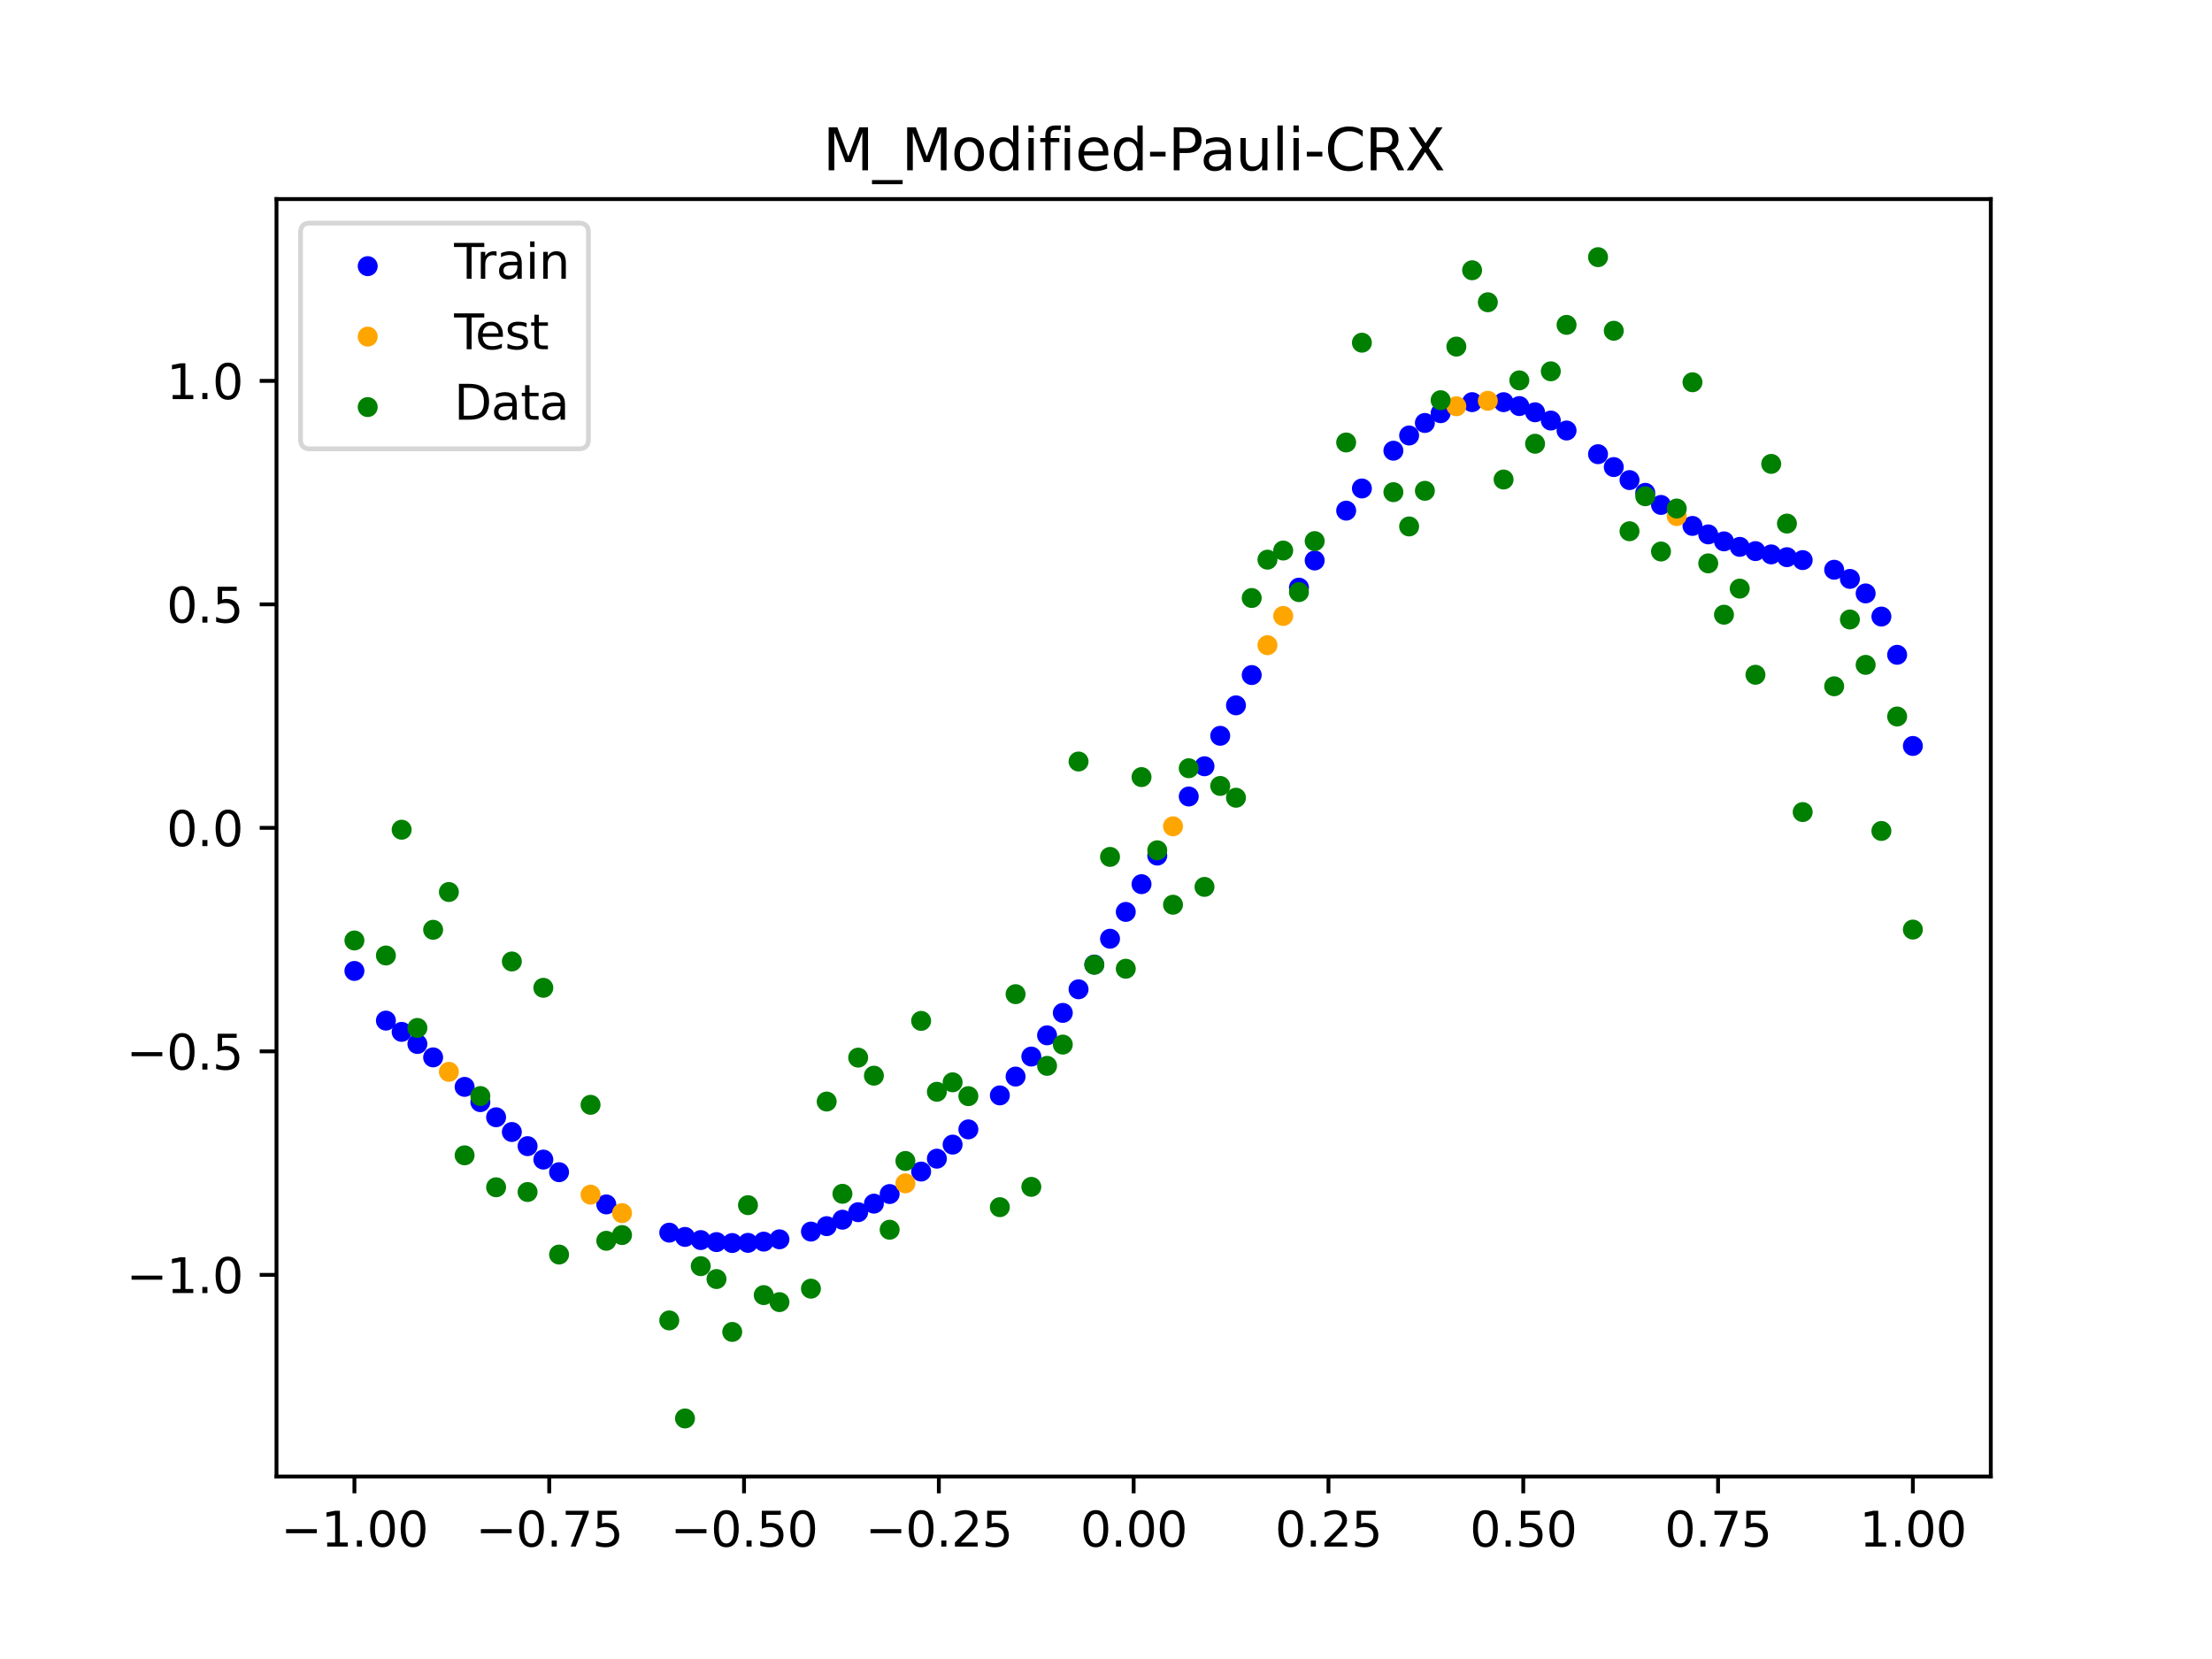<?xml version="1.0" encoding="utf-8" standalone="no"?>
<!DOCTYPE svg PUBLIC "-//W3C//DTD SVG 1.1//EN"
  "http://www.w3.org/Graphics/SVG/1.1/DTD/svg11.dtd">
<svg xmlns:xlink="http://www.w3.org/1999/xlink" width="460.8pt" height="345.6pt" viewBox="0 0 460.8 345.6" xmlns="http://www.w3.org/2000/svg" version="1.1">
 <defs>
  <style type="text/css">*{stroke-linejoin: round; stroke-linecap: butt}</style>
 </defs>
 <g id="figure_1">
  <g id="patch_1">
   <path d="M 0 345.6 
L 460.8 345.6 
L 460.8 0 
L 0 0 
z
" style="fill: #ffffff"/>
  </g>
  <g id="axes_1">
   <g id="patch_2">
    <path d="M 57.6 307.584 
L 414.72 307.584 
L 414.72 41.472 
L 57.6 41.472 
z
" style="fill: #ffffff"/>
   </g>
   <g id="PathCollection_1">
    <defs>
     <path id="ma389151c41" d="M 0 1.581 
C 0.419 1.581 0.822 1.415 1.118 1.118 
C 1.415 0.822 1.581 0.419 1.581 0 
C 1.581 -0.419 1.415 -0.822 1.118 -1.118 
C 0.822 -1.415 0.419 -1.581 0 -1.581 
C -0.419 -1.581 -0.822 -1.415 -1.118 -1.118 
C -1.415 -0.822 -1.581 -0.419 -1.581 0 
C -1.581 0.419 -1.415 0.822 -1.118 1.118 
C -0.822 1.415 -0.419 1.581 0 1.581 
z
" style="stroke: #0000ff"/>
    </defs>
    <g clip-path="url(#p1002677907)">
     <use xlink:href="#ma389151c41" x="178.772" y="252.523" style="fill: #0000ff; stroke: #0000ff"/>
     <use xlink:href="#ma389151c41" x="234.52" y="189.968" style="fill: #0000ff; stroke: #0000ff"/>
     <use xlink:href="#ma389151c41" x="142.699" y="257.673" style="fill: #0000ff; stroke: #0000ff"/>
     <use xlink:href="#ma389151c41" x="336.18" y="97.298" style="fill: #0000ff; stroke: #0000ff"/>
     <use xlink:href="#ma389151c41" x="198.448" y="238.443" style="fill: #0000ff; stroke: #0000ff"/>
     <use xlink:href="#ma389151c41" x="80.391" y="212.613" style="fill: #0000ff; stroke: #0000ff"/>
     <use xlink:href="#ma389151c41" x="382.091" y="118.691" style="fill: #0000ff; stroke: #0000ff"/>
     <use xlink:href="#ma389151c41" x="391.929" y="128.439" style="fill: #0000ff; stroke: #0000ff"/>
     <use xlink:href="#ma389151c41" x="106.626" y="235.816" style="fill: #0000ff; stroke: #0000ff"/>
     <use xlink:href="#ma389151c41" x="300.107" y="86.076" style="fill: #0000ff; stroke: #0000ff"/>
     <use xlink:href="#ma389151c41" x="159.096" y="258.653" style="fill: #0000ff; stroke: #0000ff"/>
     <use xlink:href="#ma389151c41" x="368.973" y="115.49" style="fill: #0000ff; stroke: #0000ff"/>
     <use xlink:href="#ma389151c41" x="319.783" y="85.886" style="fill: #0000ff; stroke: #0000ff"/>
     <use xlink:href="#ma389151c41" x="113.185" y="241.562" style="fill: #0000ff; stroke: #0000ff"/>
     <use xlink:href="#ma389151c41" x="398.487" y="155.398" style="fill: #0000ff; stroke: #0000ff"/>
     <use xlink:href="#ma389151c41" x="155.816" y="258.911" style="fill: #0000ff; stroke: #0000ff"/>
     <use xlink:href="#ma389151c41" x="355.856" y="111.323" style="fill: #0000ff; stroke: #0000ff"/>
     <use xlink:href="#ma389151c41" x="211.565" y="224.272" style="fill: #0000ff; stroke: #0000ff"/>
     <use xlink:href="#ma389151c41" x="126.302" y="250.902" style="fill: #0000ff; stroke: #0000ff"/>
     <use xlink:href="#ma389151c41" x="254.196" y="153.282" style="fill: #0000ff; stroke: #0000ff"/>
     <use xlink:href="#ma389151c41" x="270.593" y="122.416" style="fill: #0000ff; stroke: #0000ff"/>
     <use xlink:href="#ma389151c41" x="346.018" y="105.186" style="fill: #0000ff; stroke: #0000ff"/>
     <use xlink:href="#ma389151c41" x="290.269" y="93.89" style="fill: #0000ff; stroke: #0000ff"/>
     <use xlink:href="#ma389151c41" x="339.459" y="100.009" style="fill: #0000ff; stroke: #0000ff"/>
     <use xlink:href="#ma389151c41" x="241.079" y="178.235" style="fill: #0000ff; stroke: #0000ff"/>
     <use xlink:href="#ma389151c41" x="208.286" y="228.191" style="fill: #0000ff; stroke: #0000ff"/>
     <use xlink:href="#ma389151c41" x="195.168" y="241.37" style="fill: #0000ff; stroke: #0000ff"/>
     <use xlink:href="#ma389151c41" x="273.872" y="116.759" style="fill: #0000ff; stroke: #0000ff"/>
     <use xlink:href="#ma389151c41" x="306.666" y="83.772" style="fill: #0000ff; stroke: #0000ff"/>
     <use xlink:href="#ma389151c41" x="362.415" y="113.923" style="fill: #0000ff; stroke: #0000ff"/>
     <use xlink:href="#ma389151c41" x="172.213" y="255.431" style="fill: #0000ff; stroke: #0000ff"/>
     <use xlink:href="#ma389151c41" x="109.905" y="238.764" style="fill: #0000ff; stroke: #0000ff"/>
     <use xlink:href="#ma389151c41" x="326.342" y="89.685" style="fill: #0000ff; stroke: #0000ff"/>
     <use xlink:href="#ma389151c41" x="185.33" y="248.74" style="fill: #0000ff; stroke: #0000ff"/>
     <use xlink:href="#ma389151c41" x="86.95" y="217.48" style="fill: #0000ff; stroke: #0000ff"/>
     <use xlink:href="#ma389151c41" x="182.051" y="250.742" style="fill: #0000ff; stroke: #0000ff"/>
     <use xlink:href="#ma389151c41" x="214.844" y="220.101" style="fill: #0000ff; stroke: #0000ff"/>
     <use xlink:href="#ma389151c41" x="385.37" y="120.598" style="fill: #0000ff; stroke: #0000ff"/>
     <use xlink:href="#ma389151c41" x="280.431" y="106.378" style="fill: #0000ff; stroke: #0000ff"/>
     <use xlink:href="#ma389151c41" x="73.833" y="202.265" style="fill: #0000ff; stroke: #0000ff"/>
     <use xlink:href="#ma389151c41" x="90.229" y="220.271" style="fill: #0000ff; stroke: #0000ff"/>
     <use xlink:href="#ma389151c41" x="316.504" y="84.592" style="fill: #0000ff; stroke: #0000ff"/>
     <use xlink:href="#ma389151c41" x="83.671" y="214.957" style="fill: #0000ff; stroke: #0000ff"/>
     <use xlink:href="#ma389151c41" x="227.962" y="200.934" style="fill: #0000ff; stroke: #0000ff"/>
     <use xlink:href="#ma389151c41" x="342.739" y="102.665" style="fill: #0000ff; stroke: #0000ff"/>
     <use xlink:href="#ma389151c41" x="313.224" y="83.78" style="fill: #0000ff; stroke: #0000ff"/>
     <use xlink:href="#ma389151c41" x="221.403" y="211.004" style="fill: #0000ff; stroke: #0000ff"/>
     <use xlink:href="#ma389151c41" x="293.548" y="90.724" style="fill: #0000ff; stroke: #0000ff"/>
     <use xlink:href="#ma389151c41" x="247.638" y="165.923" style="fill: #0000ff; stroke: #0000ff"/>
     <use xlink:href="#ma389151c41" x="139.42" y="256.783" style="fill: #0000ff; stroke: #0000ff"/>
     <use xlink:href="#ma389151c41" x="96.788" y="226.416" style="fill: #0000ff; stroke: #0000ff"/>
     <use xlink:href="#ma389151c41" x="201.727" y="235.273" style="fill: #0000ff; stroke: #0000ff"/>
     <use xlink:href="#ma389151c41" x="152.537" y="258.945" style="fill: #0000ff; stroke: #0000ff"/>
     <use xlink:href="#ma389151c41" x="323.062" y="87.605" style="fill: #0000ff; stroke: #0000ff"/>
     <use xlink:href="#ma389151c41" x="168.934" y="256.561" style="fill: #0000ff; stroke: #0000ff"/>
     <use xlink:href="#ma389151c41" x="231.241" y="195.557" style="fill: #0000ff; stroke: #0000ff"/>
     <use xlink:href="#ma389151c41" x="257.476" y="146.934" style="fill: #0000ff; stroke: #0000ff"/>
     <use xlink:href="#ma389151c41" x="296.828" y="88.112" style="fill: #0000ff; stroke: #0000ff"/>
     <use xlink:href="#ma389151c41" x="250.917" y="159.626" style="fill: #0000ff; stroke: #0000ff"/>
     <use xlink:href="#ma389151c41" x="100.067" y="229.596" style="fill: #0000ff; stroke: #0000ff"/>
     <use xlink:href="#ma389151c41" x="283.71" y="101.757" style="fill: #0000ff; stroke: #0000ff"/>
     <use xlink:href="#ma389151c41" x="103.347" y="232.747" style="fill: #0000ff; stroke: #0000ff"/>
     <use xlink:href="#ma389151c41" x="224.682" y="206.087" style="fill: #0000ff; stroke: #0000ff"/>
     <use xlink:href="#ma389151c41" x="116.464" y="244.19" style="fill: #0000ff; stroke: #0000ff"/>
     <use xlink:href="#ma389151c41" x="365.694" y="114.806" style="fill: #0000ff; stroke: #0000ff"/>
     <use xlink:href="#ma389151c41" x="191.889" y="244.058" style="fill: #0000ff; stroke: #0000ff"/>
     <use xlink:href="#ma389151c41" x="332.9" y="94.615" style="fill: #0000ff; stroke: #0000ff"/>
     <use xlink:href="#ma389151c41" x="352.577" y="109.561" style="fill: #0000ff; stroke: #0000ff"/>
     <use xlink:href="#ma389151c41" x="237.8" y="184.187" style="fill: #0000ff; stroke: #0000ff"/>
     <use xlink:href="#ma389151c41" x="218.124" y="215.677" style="fill: #0000ff; stroke: #0000ff"/>
     <use xlink:href="#ma389151c41" x="175.492" y="254.085" style="fill: #0000ff; stroke: #0000ff"/>
     <use xlink:href="#ma389151c41" x="375.532" y="116.679" style="fill: #0000ff; stroke: #0000ff"/>
     <use xlink:href="#ma389151c41" x="388.649" y="123.621" style="fill: #0000ff; stroke: #0000ff"/>
     <use xlink:href="#ma389151c41" x="372.253" y="116.071" style="fill: #0000ff; stroke: #0000ff"/>
     <use xlink:href="#ma389151c41" x="395.208" y="136.407" style="fill: #0000ff; stroke: #0000ff"/>
     <use xlink:href="#ma389151c41" x="359.135" y="112.774" style="fill: #0000ff; stroke: #0000ff"/>
     <use xlink:href="#ma389151c41" x="149.258" y="258.752" style="fill: #0000ff; stroke: #0000ff"/>
     <use xlink:href="#ma389151c41" x="162.375" y="258.173" style="fill: #0000ff; stroke: #0000ff"/>
     <use xlink:href="#ma389151c41" x="145.978" y="258.329" style="fill: #0000ff; stroke: #0000ff"/>
     <use xlink:href="#ma389151c41" x="260.755" y="140.624" style="fill: #0000ff; stroke: #0000ff"/>
    </g>
   </g>
   <g id="PathCollection_2">
    <defs>
     <path id="m6e86099ad2" d="M 0 1.581 
C 0.419 1.581 0.822 1.415 1.118 1.118 
C 1.415 0.822 1.581 0.419 1.581 0 
C 1.581 -0.419 1.415 -0.822 1.118 -1.118 
C 0.822 -1.415 0.419 -1.581 0 -1.581 
C -0.419 -1.581 -0.822 -1.415 -1.118 -1.118 
C -1.415 -0.822 -1.581 -0.419 -1.581 0 
C -1.581 0.419 -1.415 0.822 -1.118 1.118 
C -0.822 1.415 -0.419 1.581 0 1.581 
z
" style="stroke: #ffa500"/>
    </defs>
    <g clip-path="url(#p1002677907)">
     <use xlink:href="#m6e86099ad2" x="303.386" y="84.629" style="fill: #ffa500; stroke: #ffa500"/>
     <use xlink:href="#m6e86099ad2" x="309.945" y="83.496" style="fill: #ffa500; stroke: #ffa500"/>
     <use xlink:href="#m6e86099ad2" x="349.297" y="107.503" style="fill: #ffa500; stroke: #ffa500"/>
     <use xlink:href="#m6e86099ad2" x="129.581" y="252.715" style="fill: #ffa500; stroke: #ffa500"/>
     <use xlink:href="#m6e86099ad2" x="264.034" y="134.401" style="fill: #ffa500; stroke: #ffa500"/>
     <use xlink:href="#m6e86099ad2" x="267.314" y="128.315" style="fill: #ffa500; stroke: #ffa500"/>
     <use xlink:href="#m6e86099ad2" x="123.023" y="248.871" style="fill: #ffa500; stroke: #ffa500"/>
     <use xlink:href="#m6e86099ad2" x="244.358" y="172.137" style="fill: #ffa500; stroke: #ffa500"/>
     <use xlink:href="#m6e86099ad2" x="188.61" y="246.514" style="fill: #ffa500; stroke: #ffa500"/>
     <use xlink:href="#m6e86099ad2" x="93.509" y="223.28" style="fill: #ffa500; stroke: #ffa500"/>
    </g>
   </g>
   <g id="PathCollection_3">
    <defs>
     <path id="m58440d626e" d="M 0 1.581 
C 0.419 1.581 0.822 1.415 1.118 1.118 
C 1.415 0.822 1.581 0.419 1.581 0 
C 1.581 -0.419 1.415 -0.822 1.118 -1.118 
C 0.822 -1.415 0.419 -1.581 0 -1.581 
C -0.419 -1.581 -0.822 -1.415 -1.118 -1.118 
C -1.415 -0.822 -1.581 -0.419 -1.581 0 
C -1.581 0.419 -1.415 0.822 -1.118 1.118 
C -0.822 1.415 -0.419 1.581 0 1.581 
z
" style="stroke: #008000"/>
    </defs>
    <g clip-path="url(#p1002677907)">
     <use xlink:href="#m58440d626e" x="178.772" y="220.323" style="fill: #008000; stroke: #008000"/>
     <use xlink:href="#m58440d626e" x="234.52" y="201.804" style="fill: #008000; stroke: #008000"/>
     <use xlink:href="#m58440d626e" x="142.699" y="295.488" style="fill: #008000; stroke: #008000"/>
     <use xlink:href="#m58440d626e" x="336.18" y="68.903" style="fill: #008000; stroke: #008000"/>
     <use xlink:href="#m58440d626e" x="198.448" y="225.464" style="fill: #008000; stroke: #008000"/>
     <use xlink:href="#m58440d626e" x="80.391" y="199.045" style="fill: #008000; stroke: #008000"/>
     <use xlink:href="#m58440d626e" x="382.091" y="142.966" style="fill: #008000; stroke: #008000"/>
     <use xlink:href="#m58440d626e" x="391.929" y="173.105" style="fill: #008000; stroke: #008000"/>
     <use xlink:href="#m58440d626e" x="106.626" y="200.292" style="fill: #008000; stroke: #008000"/>
     <use xlink:href="#m58440d626e" x="300.107" y="83.37" style="fill: #008000; stroke: #008000"/>
     <use xlink:href="#m58440d626e" x="159.096" y="269.794" style="fill: #008000; stroke: #008000"/>
     <use xlink:href="#m58440d626e" x="368.973" y="96.637" style="fill: #008000; stroke: #008000"/>
     <use xlink:href="#m58440d626e" x="319.783" y="92.44" style="fill: #008000; stroke: #008000"/>
     <use xlink:href="#m58440d626e" x="113.185" y="205.778" style="fill: #008000; stroke: #008000"/>
     <use xlink:href="#m58440d626e" x="398.487" y="193.648" style="fill: #008000; stroke: #008000"/>
     <use xlink:href="#m58440d626e" x="155.816" y="251.055" style="fill: #008000; stroke: #008000"/>
     <use xlink:href="#m58440d626e" x="355.856" y="117.359" style="fill: #008000; stroke: #008000"/>
     <use xlink:href="#m58440d626e" x="211.565" y="207.101" style="fill: #008000; stroke: #008000"/>
     <use xlink:href="#m58440d626e" x="126.302" y="258.48" style="fill: #008000; stroke: #008000"/>
     <use xlink:href="#m58440d626e" x="254.196" y="163.728" style="fill: #008000; stroke: #008000"/>
     <use xlink:href="#m58440d626e" x="270.593" y="123.348" style="fill: #008000; stroke: #008000"/>
     <use xlink:href="#m58440d626e" x="346.018" y="114.889" style="fill: #008000; stroke: #008000"/>
     <use xlink:href="#m58440d626e" x="290.269" y="102.528" style="fill: #008000; stroke: #008000"/>
     <use xlink:href="#m58440d626e" x="339.459" y="110.666" style="fill: #008000; stroke: #008000"/>
     <use xlink:href="#m58440d626e" x="241.079" y="177.133" style="fill: #008000; stroke: #008000"/>
     <use xlink:href="#m58440d626e" x="208.286" y="251.477" style="fill: #008000; stroke: #008000"/>
     <use xlink:href="#m58440d626e" x="195.168" y="227.437" style="fill: #008000; stroke: #008000"/>
     <use xlink:href="#m58440d626e" x="273.872" y="112.721" style="fill: #008000; stroke: #008000"/>
     <use xlink:href="#m58440d626e" x="306.666" y="56.303" style="fill: #008000; stroke: #008000"/>
     <use xlink:href="#m58440d626e" x="362.415" y="122.619" style="fill: #008000; stroke: #008000"/>
     <use xlink:href="#m58440d626e" x="172.213" y="229.472" style="fill: #008000; stroke: #008000"/>
     <use xlink:href="#m58440d626e" x="109.905" y="248.318" style="fill: #008000; stroke: #008000"/>
     <use xlink:href="#m58440d626e" x="326.342" y="67.676" style="fill: #008000; stroke: #008000"/>
     <use xlink:href="#m58440d626e" x="185.33" y="256.174" style="fill: #008000; stroke: #008000"/>
     <use xlink:href="#m58440d626e" x="86.95" y="214.136" style="fill: #008000; stroke: #008000"/>
     <use xlink:href="#m58440d626e" x="182.051" y="224.084" style="fill: #008000; stroke: #008000"/>
     <use xlink:href="#m58440d626e" x="214.844" y="247.244" style="fill: #008000; stroke: #008000"/>
     <use xlink:href="#m58440d626e" x="385.37" y="129.05" style="fill: #008000; stroke: #008000"/>
     <use xlink:href="#m58440d626e" x="280.431" y="92.177" style="fill: #008000; stroke: #008000"/>
     <use xlink:href="#m58440d626e" x="73.833" y="195.919" style="fill: #008000; stroke: #008000"/>
     <use xlink:href="#m58440d626e" x="90.229" y="193.694" style="fill: #008000; stroke: #008000"/>
     <use xlink:href="#m58440d626e" x="316.504" y="79.238" style="fill: #008000; stroke: #008000"/>
     <use xlink:href="#m58440d626e" x="83.671" y="172.844" style="fill: #008000; stroke: #008000"/>
     <use xlink:href="#m58440d626e" x="227.962" y="200.985" style="fill: #008000; stroke: #008000"/>
     <use xlink:href="#m58440d626e" x="342.739" y="103.379" style="fill: #008000; stroke: #008000"/>
     <use xlink:href="#m58440d626e" x="313.224" y="99.894" style="fill: #008000; stroke: #008000"/>
     <use xlink:href="#m58440d626e" x="221.403" y="217.604" style="fill: #008000; stroke: #008000"/>
     <use xlink:href="#m58440d626e" x="293.548" y="109.667" style="fill: #008000; stroke: #008000"/>
     <use xlink:href="#m58440d626e" x="247.638" y="160.036" style="fill: #008000; stroke: #008000"/>
     <use xlink:href="#m58440d626e" x="139.42" y="275.069" style="fill: #008000; stroke: #008000"/>
     <use xlink:href="#m58440d626e" x="96.788" y="240.675" style="fill: #008000; stroke: #008000"/>
     <use xlink:href="#m58440d626e" x="201.727" y="228.344" style="fill: #008000; stroke: #008000"/>
     <use xlink:href="#m58440d626e" x="152.537" y="277.466" style="fill: #008000; stroke: #008000"/>
     <use xlink:href="#m58440d626e" x="323.062" y="77.352" style="fill: #008000; stroke: #008000"/>
     <use xlink:href="#m58440d626e" x="168.934" y="268.453" style="fill: #008000; stroke: #008000"/>
     <use xlink:href="#m58440d626e" x="231.241" y="178.506" style="fill: #008000; stroke: #008000"/>
     <use xlink:href="#m58440d626e" x="257.476" y="166.181" style="fill: #008000; stroke: #008000"/>
     <use xlink:href="#m58440d626e" x="296.828" y="102.245" style="fill: #008000; stroke: #008000"/>
     <use xlink:href="#m58440d626e" x="250.917" y="184.756" style="fill: #008000; stroke: #008000"/>
     <use xlink:href="#m58440d626e" x="100.067" y="228.327" style="fill: #008000; stroke: #008000"/>
     <use xlink:href="#m58440d626e" x="283.71" y="71.389" style="fill: #008000; stroke: #008000"/>
     <use xlink:href="#m58440d626e" x="103.347" y="247.332" style="fill: #008000; stroke: #008000"/>
     <use xlink:href="#m58440d626e" x="224.682" y="158.638" style="fill: #008000; stroke: #008000"/>
     <use xlink:href="#m58440d626e" x="116.464" y="261.345" style="fill: #008000; stroke: #008000"/>
     <use xlink:href="#m58440d626e" x="365.694" y="140.566" style="fill: #008000; stroke: #008000"/>
     <use xlink:href="#m58440d626e" x="191.889" y="212.67" style="fill: #008000; stroke: #008000"/>
     <use xlink:href="#m58440d626e" x="332.9" y="53.568" style="fill: #008000; stroke: #008000"/>
     <use xlink:href="#m58440d626e" x="352.577" y="79.631" style="fill: #008000; stroke: #008000"/>
     <use xlink:href="#m58440d626e" x="237.8" y="161.882" style="fill: #008000; stroke: #008000"/>
     <use xlink:href="#m58440d626e" x="218.124" y="222.035" style="fill: #008000; stroke: #008000"/>
     <use xlink:href="#m58440d626e" x="175.492" y="248.692" style="fill: #008000; stroke: #008000"/>
     <use xlink:href="#m58440d626e" x="375.532" y="169.168" style="fill: #008000; stroke: #008000"/>
     <use xlink:href="#m58440d626e" x="388.649" y="138.503" style="fill: #008000; stroke: #008000"/>
     <use xlink:href="#m58440d626e" x="372.253" y="109.071" style="fill: #008000; stroke: #008000"/>
     <use xlink:href="#m58440d626e" x="395.208" y="149.26" style="fill: #008000; stroke: #008000"/>
     <use xlink:href="#m58440d626e" x="359.135" y="128.053" style="fill: #008000; stroke: #008000"/>
     <use xlink:href="#m58440d626e" x="149.258" y="266.448" style="fill: #008000; stroke: #008000"/>
     <use xlink:href="#m58440d626e" x="162.375" y="271.254" style="fill: #008000; stroke: #008000"/>
     <use xlink:href="#m58440d626e" x="145.978" y="263.762" style="fill: #008000; stroke: #008000"/>
     <use xlink:href="#m58440d626e" x="260.755" y="124.573" style="fill: #008000; stroke: #008000"/>
    </g>
   </g>
   <g id="PathCollection_4">
    <g clip-path="url(#p1002677907)">
     <use xlink:href="#m58440d626e" x="303.386" y="72.202" style="fill: #008000; stroke: #008000"/>
     <use xlink:href="#m58440d626e" x="309.945" y="62.968" style="fill: #008000; stroke: #008000"/>
     <use xlink:href="#m58440d626e" x="349.297" y="105.934" style="fill: #008000; stroke: #008000"/>
     <use xlink:href="#m58440d626e" x="129.581" y="257.284" style="fill: #008000; stroke: #008000"/>
     <use xlink:href="#m58440d626e" x="264.034" y="116.589" style="fill: #008000; stroke: #008000"/>
     <use xlink:href="#m58440d626e" x="267.314" y="114.688" style="fill: #008000; stroke: #008000"/>
     <use xlink:href="#m58440d626e" x="123.023" y="230.152" style="fill: #008000; stroke: #008000"/>
     <use xlink:href="#m58440d626e" x="244.358" y="188.47" style="fill: #008000; stroke: #008000"/>
     <use xlink:href="#m58440d626e" x="188.61" y="241.853" style="fill: #008000; stroke: #008000"/>
     <use xlink:href="#m58440d626e" x="93.509" y="185.824" style="fill: #008000; stroke: #008000"/>
    </g>
   </g>
   <g id="matplotlib.axis_1">
    <g id="xtick_1">
     <g id="line2d_1">
      <defs>
       <path id="m61186030f6" d="M 0 0 
L 0 3.5 
" style="stroke: #000000; stroke-width: 0.8"/>
      </defs>
      <g>
       <use xlink:href="#m61186030f6" x="73.833" y="307.584" style="stroke: #000000; stroke-width: 0.8"/>
      </g>
     </g>
     <g id="text_1">
      <!-- −1.00 -->
      <g transform="translate(58.51 322.182) scale(0.1 -0.1)">
       <defs>
        <path id="DejaVuSans-2212" d="M 678 2272 
L 4684 2272 
L 4684 1741 
L 678 1741 
L 678 2272 
z
" transform="scale(0.016)"/>
        <path id="DejaVuSans-31" d="M 794 531 
L 1825 531 
L 1825 4091 
L 703 3866 
L 703 4441 
L 1819 4666 
L 2450 4666 
L 2450 531 
L 3481 531 
L 3481 0 
L 794 0 
L 794 531 
z
" transform="scale(0.016)"/>
        <path id="DejaVuSans-2e" d="M 684 794 
L 1344 794 
L 1344 0 
L 684 0 
L 684 794 
z
" transform="scale(0.016)"/>
        <path id="DejaVuSans-30" d="M 2034 4250 
Q 1547 4250 1301 3770 
Q 1056 3291 1056 2328 
Q 1056 1369 1301 889 
Q 1547 409 2034 409 
Q 2525 409 2770 889 
Q 3016 1369 3016 2328 
Q 3016 3291 2770 3770 
Q 2525 4250 2034 4250 
z
M 2034 4750 
Q 2819 4750 3233 4129 
Q 3647 3509 3647 2328 
Q 3647 1150 3233 529 
Q 2819 -91 2034 -91 
Q 1250 -91 836 529 
Q 422 1150 422 2328 
Q 422 3509 836 4129 
Q 1250 4750 2034 4750 
z
" transform="scale(0.016)"/>
       </defs>
       <use xlink:href="#DejaVuSans-2212"/>
       <use xlink:href="#DejaVuSans-31" x="83.789"/>
       <use xlink:href="#DejaVuSans-2e" x="147.412"/>
       <use xlink:href="#DejaVuSans-30" x="179.199"/>
       <use xlink:href="#DejaVuSans-30" x="242.822"/>
      </g>
     </g>
    </g>
    <g id="xtick_2">
     <g id="line2d_2">
      <g>
       <use xlink:href="#m61186030f6" x="114.415" y="307.584" style="stroke: #000000; stroke-width: 0.8"/>
      </g>
     </g>
     <g id="text_2">
      <!-- −0.75 -->
      <g transform="translate(99.092 322.182) scale(0.1 -0.1)">
       <defs>
        <path id="DejaVuSans-37" d="M 525 4666 
L 3525 4666 
L 3525 4397 
L 1831 0 
L 1172 0 
L 2766 4134 
L 525 4134 
L 525 4666 
z
" transform="scale(0.016)"/>
        <path id="DejaVuSans-35" d="M 691 4666 
L 3169 4666 
L 3169 4134 
L 1269 4134 
L 1269 2991 
Q 1406 3038 1543 3061 
Q 1681 3084 1819 3084 
Q 2600 3084 3056 2656 
Q 3513 2228 3513 1497 
Q 3513 744 3044 326 
Q 2575 -91 1722 -91 
Q 1428 -91 1123 -41 
Q 819 9 494 109 
L 494 744 
Q 775 591 1075 516 
Q 1375 441 1709 441 
Q 2250 441 2565 725 
Q 2881 1009 2881 1497 
Q 2881 1984 2565 2268 
Q 2250 2553 1709 2553 
Q 1456 2553 1204 2497 
Q 953 2441 691 2322 
L 691 4666 
z
" transform="scale(0.016)"/>
       </defs>
       <use xlink:href="#DejaVuSans-2212"/>
       <use xlink:href="#DejaVuSans-30" x="83.789"/>
       <use xlink:href="#DejaVuSans-2e" x="147.412"/>
       <use xlink:href="#DejaVuSans-37" x="179.199"/>
       <use xlink:href="#DejaVuSans-35" x="242.822"/>
      </g>
     </g>
    </g>
    <g id="xtick_3">
     <g id="line2d_3">
      <g>
       <use xlink:href="#m61186030f6" x="154.996" y="307.584" style="stroke: #000000; stroke-width: 0.8"/>
      </g>
     </g>
     <g id="text_3">
      <!-- −0.50 -->
      <g transform="translate(139.674 322.182) scale(0.1 -0.1)">
       <use xlink:href="#DejaVuSans-2212"/>
       <use xlink:href="#DejaVuSans-30" x="83.789"/>
       <use xlink:href="#DejaVuSans-2e" x="147.412"/>
       <use xlink:href="#DejaVuSans-35" x="179.199"/>
       <use xlink:href="#DejaVuSans-30" x="242.822"/>
      </g>
     </g>
    </g>
    <g id="xtick_4">
     <g id="line2d_4">
      <g>
       <use xlink:href="#m61186030f6" x="195.578" y="307.584" style="stroke: #000000; stroke-width: 0.8"/>
      </g>
     </g>
     <g id="text_4">
      <!-- −0.25 -->
      <g transform="translate(180.256 322.182) scale(0.1 -0.1)">
       <defs>
        <path id="DejaVuSans-32" d="M 1228 531 
L 3431 531 
L 3431 0 
L 469 0 
L 469 531 
Q 828 903 1448 1529 
Q 2069 2156 2228 2338 
Q 2531 2678 2651 2914 
Q 2772 3150 2772 3378 
Q 2772 3750 2511 3984 
Q 2250 4219 1831 4219 
Q 1534 4219 1204 4116 
Q 875 4013 500 3803 
L 500 4441 
Q 881 4594 1212 4672 
Q 1544 4750 1819 4750 
Q 2544 4750 2975 4387 
Q 3406 4025 3406 3419 
Q 3406 3131 3298 2873 
Q 3191 2616 2906 2266 
Q 2828 2175 2409 1742 
Q 1991 1309 1228 531 
z
" transform="scale(0.016)"/>
       </defs>
       <use xlink:href="#DejaVuSans-2212"/>
       <use xlink:href="#DejaVuSans-30" x="83.789"/>
       <use xlink:href="#DejaVuSans-2e" x="147.412"/>
       <use xlink:href="#DejaVuSans-32" x="179.199"/>
       <use xlink:href="#DejaVuSans-35" x="242.822"/>
      </g>
     </g>
    </g>
    <g id="xtick_5">
     <g id="line2d_5">
      <g>
       <use xlink:href="#m61186030f6" x="236.16" y="307.584" style="stroke: #000000; stroke-width: 0.8"/>
      </g>
     </g>
     <g id="text_5">
      <!-- 0.00 -->
      <g transform="translate(225.027 322.182) scale(0.1 -0.1)">
       <use xlink:href="#DejaVuSans-30"/>
       <use xlink:href="#DejaVuSans-2e" x="63.623"/>
       <use xlink:href="#DejaVuSans-30" x="95.41"/>
       <use xlink:href="#DejaVuSans-30" x="159.033"/>
      </g>
     </g>
    </g>
    <g id="xtick_6">
     <g id="line2d_6">
      <g>
       <use xlink:href="#m61186030f6" x="276.742" y="307.584" style="stroke: #000000; stroke-width: 0.8"/>
      </g>
     </g>
     <g id="text_6">
      <!-- 0.25 -->
      <g transform="translate(265.609 322.182) scale(0.1 -0.1)">
       <use xlink:href="#DejaVuSans-30"/>
       <use xlink:href="#DejaVuSans-2e" x="63.623"/>
       <use xlink:href="#DejaVuSans-32" x="95.41"/>
       <use xlink:href="#DejaVuSans-35" x="159.033"/>
      </g>
     </g>
    </g>
    <g id="xtick_7">
     <g id="line2d_7">
      <g>
       <use xlink:href="#m61186030f6" x="317.324" y="307.584" style="stroke: #000000; stroke-width: 0.8"/>
      </g>
     </g>
     <g id="text_7">
      <!-- 0.50 -->
      <g transform="translate(306.191 322.182) scale(0.1 -0.1)">
       <use xlink:href="#DejaVuSans-30"/>
       <use xlink:href="#DejaVuSans-2e" x="63.623"/>
       <use xlink:href="#DejaVuSans-35" x="95.41"/>
       <use xlink:href="#DejaVuSans-30" x="159.033"/>
      </g>
     </g>
    </g>
    <g id="xtick_8">
     <g id="line2d_8">
      <g>
       <use xlink:href="#m61186030f6" x="357.905" y="307.584" style="stroke: #000000; stroke-width: 0.8"/>
      </g>
     </g>
     <g id="text_8">
      <!-- 0.75 -->
      <g transform="translate(346.773 322.182) scale(0.1 -0.1)">
       <use xlink:href="#DejaVuSans-30"/>
       <use xlink:href="#DejaVuSans-2e" x="63.623"/>
       <use xlink:href="#DejaVuSans-37" x="95.41"/>
       <use xlink:href="#DejaVuSans-35" x="159.033"/>
      </g>
     </g>
    </g>
    <g id="xtick_9">
     <g id="line2d_9">
      <g>
       <use xlink:href="#m61186030f6" x="398.487" y="307.584" style="stroke: #000000; stroke-width: 0.8"/>
      </g>
     </g>
     <g id="text_9">
      <!-- 1.00 -->
      <g transform="translate(387.354 322.182) scale(0.1 -0.1)">
       <use xlink:href="#DejaVuSans-31"/>
       <use xlink:href="#DejaVuSans-2e" x="63.623"/>
       <use xlink:href="#DejaVuSans-30" x="95.41"/>
       <use xlink:href="#DejaVuSans-30" x="159.033"/>
      </g>
     </g>
    </g>
   </g>
   <g id="matplotlib.axis_2">
    <g id="ytick_1">
     <g id="line2d_10">
      <defs>
       <path id="m20fc684510" d="M 0 0 
L -3.5 0 
" style="stroke: #000000; stroke-width: 0.8"/>
      </defs>
      <g>
       <use xlink:href="#m20fc684510" x="57.6" y="265.57" style="stroke: #000000; stroke-width: 0.8"/>
      </g>
     </g>
     <g id="text_10">
      <!-- −1.0 -->
      <g transform="translate(26.317 269.37) scale(0.1 -0.1)">
       <use xlink:href="#DejaVuSans-2212"/>
       <use xlink:href="#DejaVuSans-31" x="83.789"/>
       <use xlink:href="#DejaVuSans-2e" x="147.412"/>
       <use xlink:href="#DejaVuSans-30" x="179.199"/>
      </g>
     </g>
    </g>
    <g id="ytick_2">
     <g id="line2d_11">
      <g>
       <use xlink:href="#m20fc684510" x="57.6" y="219.014" style="stroke: #000000; stroke-width: 0.8"/>
      </g>
     </g>
     <g id="text_11">
      <!-- −0.5 -->
      <g transform="translate(26.317 222.813) scale(0.1 -0.1)">
       <use xlink:href="#DejaVuSans-2212"/>
       <use xlink:href="#DejaVuSans-30" x="83.789"/>
       <use xlink:href="#DejaVuSans-2e" x="147.412"/>
       <use xlink:href="#DejaVuSans-35" x="179.199"/>
      </g>
     </g>
    </g>
    <g id="ytick_3">
     <g id="line2d_12">
      <g>
       <use xlink:href="#m20fc684510" x="57.6" y="172.457" style="stroke: #000000; stroke-width: 0.8"/>
      </g>
     </g>
     <g id="text_12">
      <!-- 0.0 -->
      <g transform="translate(34.697 176.256) scale(0.1 -0.1)">
       <use xlink:href="#DejaVuSans-30"/>
       <use xlink:href="#DejaVuSans-2e" x="63.623"/>
       <use xlink:href="#DejaVuSans-30" x="95.41"/>
      </g>
     </g>
    </g>
    <g id="ytick_4">
     <g id="line2d_13">
      <g>
       <use xlink:href="#m20fc684510" x="57.6" y="125.9" style="stroke: #000000; stroke-width: 0.8"/>
      </g>
     </g>
     <g id="text_13">
      <!-- 0.5 -->
      <g transform="translate(34.697 129.699) scale(0.1 -0.1)">
       <use xlink:href="#DejaVuSans-30"/>
       <use xlink:href="#DejaVuSans-2e" x="63.623"/>
       <use xlink:href="#DejaVuSans-35" x="95.41"/>
      </g>
     </g>
    </g>
    <g id="ytick_5">
     <g id="line2d_14">
      <g>
       <use xlink:href="#m20fc684510" x="57.6" y="79.343" style="stroke: #000000; stroke-width: 0.8"/>
      </g>
     </g>
     <g id="text_14">
      <!-- 1.0 -->
      <g transform="translate(34.697 83.143) scale(0.1 -0.1)">
       <use xlink:href="#DejaVuSans-31"/>
       <use xlink:href="#DejaVuSans-2e" x="63.623"/>
       <use xlink:href="#DejaVuSans-30" x="95.41"/>
      </g>
     </g>
    </g>
   </g>
   <g id="patch_3">
    <path d="M 57.6 307.584 
L 57.6 41.472 
" style="fill: none; stroke: #000000; stroke-width: 0.8; stroke-linejoin: miter; stroke-linecap: square"/>
   </g>
   <g id="patch_4">
    <path d="M 414.72 307.584 
L 414.72 41.472 
" style="fill: none; stroke: #000000; stroke-width: 0.8; stroke-linejoin: miter; stroke-linecap: square"/>
   </g>
   <g id="patch_5">
    <path d="M 57.6 307.584 
L 414.72 307.584 
" style="fill: none; stroke: #000000; stroke-width: 0.8; stroke-linejoin: miter; stroke-linecap: square"/>
   </g>
   <g id="patch_6">
    <path d="M 57.6 41.472 
L 414.72 41.472 
" style="fill: none; stroke: #000000; stroke-width: 0.8; stroke-linejoin: miter; stroke-linecap: square"/>
   </g>
   <g id="text_15">
    <!-- M_Modified-Pauli-CRX -->
    <g transform="translate(171.42 35.472) scale(0.12 -0.12)">
     <defs>
      <path id="DejaVuSans-4d" d="M 628 4666 
L 1569 4666 
L 2759 1491 
L 3956 4666 
L 4897 4666 
L 4897 0 
L 4281 0 
L 4281 4097 
L 3078 897 
L 2444 897 
L 1241 4097 
L 1241 0 
L 628 0 
L 628 4666 
z
" transform="scale(0.016)"/>
      <path id="DejaVuSans-5f" d="M 3263 -1063 
L 3263 -1509 
L -63 -1509 
L -63 -1063 
L 3263 -1063 
z
" transform="scale(0.016)"/>
      <path id="DejaVuSans-6f" d="M 1959 3097 
Q 1497 3097 1228 2736 
Q 959 2375 959 1747 
Q 959 1119 1226 758 
Q 1494 397 1959 397 
Q 2419 397 2687 759 
Q 2956 1122 2956 1747 
Q 2956 2369 2687 2733 
Q 2419 3097 1959 3097 
z
M 1959 3584 
Q 2709 3584 3137 3096 
Q 3566 2609 3566 1747 
Q 3566 888 3137 398 
Q 2709 -91 1959 -91 
Q 1206 -91 779 398 
Q 353 888 353 1747 
Q 353 2609 779 3096 
Q 1206 3584 1959 3584 
z
" transform="scale(0.016)"/>
      <path id="DejaVuSans-64" d="M 2906 2969 
L 2906 4863 
L 3481 4863 
L 3481 0 
L 2906 0 
L 2906 525 
Q 2725 213 2448 61 
Q 2172 -91 1784 -91 
Q 1150 -91 751 415 
Q 353 922 353 1747 
Q 353 2572 751 3078 
Q 1150 3584 1784 3584 
Q 2172 3584 2448 3432 
Q 2725 3281 2906 2969 
z
M 947 1747 
Q 947 1113 1208 752 
Q 1469 391 1925 391 
Q 2381 391 2643 752 
Q 2906 1113 2906 1747 
Q 2906 2381 2643 2742 
Q 2381 3103 1925 3103 
Q 1469 3103 1208 2742 
Q 947 2381 947 1747 
z
" transform="scale(0.016)"/>
      <path id="DejaVuSans-69" d="M 603 3500 
L 1178 3500 
L 1178 0 
L 603 0 
L 603 3500 
z
M 603 4863 
L 1178 4863 
L 1178 4134 
L 603 4134 
L 603 4863 
z
" transform="scale(0.016)"/>
      <path id="DejaVuSans-66" d="M 2375 4863 
L 2375 4384 
L 1825 4384 
Q 1516 4384 1395 4259 
Q 1275 4134 1275 3809 
L 1275 3500 
L 2222 3500 
L 2222 3053 
L 1275 3053 
L 1275 0 
L 697 0 
L 697 3053 
L 147 3053 
L 147 3500 
L 697 3500 
L 697 3744 
Q 697 4328 969 4595 
Q 1241 4863 1831 4863 
L 2375 4863 
z
" transform="scale(0.016)"/>
      <path id="DejaVuSans-65" d="M 3597 1894 
L 3597 1613 
L 953 1613 
Q 991 1019 1311 708 
Q 1631 397 2203 397 
Q 2534 397 2845 478 
Q 3156 559 3463 722 
L 3463 178 
Q 3153 47 2828 -22 
Q 2503 -91 2169 -91 
Q 1331 -91 842 396 
Q 353 884 353 1716 
Q 353 2575 817 3079 
Q 1281 3584 2069 3584 
Q 2775 3584 3186 3129 
Q 3597 2675 3597 1894 
z
M 3022 2063 
Q 3016 2534 2758 2815 
Q 2500 3097 2075 3097 
Q 1594 3097 1305 2825 
Q 1016 2553 972 2059 
L 3022 2063 
z
" transform="scale(0.016)"/>
      <path id="DejaVuSans-2d" d="M 313 2009 
L 1997 2009 
L 1997 1497 
L 313 1497 
L 313 2009 
z
" transform="scale(0.016)"/>
      <path id="DejaVuSans-50" d="M 1259 4147 
L 1259 2394 
L 2053 2394 
Q 2494 2394 2734 2622 
Q 2975 2850 2975 3272 
Q 2975 3691 2734 3919 
Q 2494 4147 2053 4147 
L 1259 4147 
z
M 628 4666 
L 2053 4666 
Q 2838 4666 3239 4311 
Q 3641 3956 3641 3272 
Q 3641 2581 3239 2228 
Q 2838 1875 2053 1875 
L 1259 1875 
L 1259 0 
L 628 0 
L 628 4666 
z
" transform="scale(0.016)"/>
      <path id="DejaVuSans-61" d="M 2194 1759 
Q 1497 1759 1228 1600 
Q 959 1441 959 1056 
Q 959 750 1161 570 
Q 1363 391 1709 391 
Q 2188 391 2477 730 
Q 2766 1069 2766 1631 
L 2766 1759 
L 2194 1759 
z
M 3341 1997 
L 3341 0 
L 2766 0 
L 2766 531 
Q 2569 213 2275 61 
Q 1981 -91 1556 -91 
Q 1019 -91 701 211 
Q 384 513 384 1019 
Q 384 1609 779 1909 
Q 1175 2209 1959 2209 
L 2766 2209 
L 2766 2266 
Q 2766 2663 2505 2880 
Q 2244 3097 1772 3097 
Q 1472 3097 1187 3025 
Q 903 2953 641 2809 
L 641 3341 
Q 956 3463 1253 3523 
Q 1550 3584 1831 3584 
Q 2591 3584 2966 3190 
Q 3341 2797 3341 1997 
z
" transform="scale(0.016)"/>
      <path id="DejaVuSans-75" d="M 544 1381 
L 544 3500 
L 1119 3500 
L 1119 1403 
Q 1119 906 1312 657 
Q 1506 409 1894 409 
Q 2359 409 2629 706 
Q 2900 1003 2900 1516 
L 2900 3500 
L 3475 3500 
L 3475 0 
L 2900 0 
L 2900 538 
Q 2691 219 2414 64 
Q 2138 -91 1772 -91 
Q 1169 -91 856 284 
Q 544 659 544 1381 
z
M 1991 3584 
L 1991 3584 
z
" transform="scale(0.016)"/>
      <path id="DejaVuSans-6c" d="M 603 4863 
L 1178 4863 
L 1178 0 
L 603 0 
L 603 4863 
z
" transform="scale(0.016)"/>
      <path id="DejaVuSans-43" d="M 4122 4306 
L 4122 3641 
Q 3803 3938 3442 4084 
Q 3081 4231 2675 4231 
Q 1875 4231 1450 3742 
Q 1025 3253 1025 2328 
Q 1025 1406 1450 917 
Q 1875 428 2675 428 
Q 3081 428 3442 575 
Q 3803 722 4122 1019 
L 4122 359 
Q 3791 134 3420 21 
Q 3050 -91 2638 -91 
Q 1578 -91 968 557 
Q 359 1206 359 2328 
Q 359 3453 968 4101 
Q 1578 4750 2638 4750 
Q 3056 4750 3426 4639 
Q 3797 4528 4122 4306 
z
" transform="scale(0.016)"/>
      <path id="DejaVuSans-52" d="M 2841 2188 
Q 3044 2119 3236 1894 
Q 3428 1669 3622 1275 
L 4263 0 
L 3584 0 
L 2988 1197 
Q 2756 1666 2539 1819 
Q 2322 1972 1947 1972 
L 1259 1972 
L 1259 0 
L 628 0 
L 628 4666 
L 2053 4666 
Q 2853 4666 3247 4331 
Q 3641 3997 3641 3322 
Q 3641 2881 3436 2590 
Q 3231 2300 2841 2188 
z
M 1259 4147 
L 1259 2491 
L 2053 2491 
Q 2509 2491 2742 2702 
Q 2975 2913 2975 3322 
Q 2975 3731 2742 3939 
Q 2509 4147 2053 4147 
L 1259 4147 
z
" transform="scale(0.016)"/>
      <path id="DejaVuSans-58" d="M 403 4666 
L 1081 4666 
L 2241 2931 
L 3406 4666 
L 4084 4666 
L 2584 2425 
L 4184 0 
L 3506 0 
L 2194 1984 
L 872 0 
L 191 0 
L 1856 2491 
L 403 4666 
z
" transform="scale(0.016)"/>
     </defs>
     <use xlink:href="#DejaVuSans-4d"/>
     <use xlink:href="#DejaVuSans-5f" x="86.279"/>
     <use xlink:href="#DejaVuSans-4d" x="136.279"/>
     <use xlink:href="#DejaVuSans-6f" x="222.559"/>
     <use xlink:href="#DejaVuSans-64" x="283.74"/>
     <use xlink:href="#DejaVuSans-69" x="347.217"/>
     <use xlink:href="#DejaVuSans-66" x="375"/>
     <use xlink:href="#DejaVuSans-69" x="410.205"/>
     <use xlink:href="#DejaVuSans-65" x="437.988"/>
     <use xlink:href="#DejaVuSans-64" x="499.512"/>
     <use xlink:href="#DejaVuSans-2d" x="562.988"/>
     <use xlink:href="#DejaVuSans-50" x="599.072"/>
     <use xlink:href="#DejaVuSans-61" x="654.875"/>
     <use xlink:href="#DejaVuSans-75" x="716.154"/>
     <use xlink:href="#DejaVuSans-6c" x="779.533"/>
     <use xlink:href="#DejaVuSans-69" x="807.316"/>
     <use xlink:href="#DejaVuSans-2d" x="835.1"/>
     <use xlink:href="#DejaVuSans-43" x="871.184"/>
     <use xlink:href="#DejaVuSans-52" x="941.008"/>
     <use xlink:href="#DejaVuSans-58" x="1010.49"/>
    </g>
   </g>
   <g id="legend_1">
    <g id="patch_7">
     <path d="M 64.6 93.506 
L 120.588 93.506 
Q 122.588 93.506 122.588 91.506 
L 122.588 48.472 
Q 122.588 46.472 120.588 46.472 
L 64.6 46.472 
Q 62.6 46.472 62.6 48.472 
L 62.6 91.506 
Q 62.6 93.506 64.6 93.506 
z
" style="fill: #ffffff; opacity: 0.8; stroke: #cccccc; stroke-linejoin: miter"/>
    </g>
    <g id="PathCollection_5">
     <g>
      <use xlink:href="#ma389151c41" x="76.6" y="55.445" style="fill: #0000ff; stroke: #0000ff"/>
     </g>
    </g>
    <g id="text_16">
     <!-- Train -->
     <g transform="translate(94.6 58.07) scale(0.1 -0.1)">
      <defs>
       <path id="DejaVuSans-54" d="M -19 4666 
L 3928 4666 
L 3928 4134 
L 2272 4134 
L 2272 0 
L 1638 0 
L 1638 4134 
L -19 4134 
L -19 4666 
z
" transform="scale(0.016)"/>
       <path id="DejaVuSans-72" d="M 2631 2963 
Q 2534 3019 2420 3045 
Q 2306 3072 2169 3072 
Q 1681 3072 1420 2755 
Q 1159 2438 1159 1844 
L 1159 0 
L 581 0 
L 581 3500 
L 1159 3500 
L 1159 2956 
Q 1341 3275 1631 3429 
Q 1922 3584 2338 3584 
Q 2397 3584 2469 3576 
Q 2541 3569 2628 3553 
L 2631 2963 
z
" transform="scale(0.016)"/>
       <path id="DejaVuSans-6e" d="M 3513 2113 
L 3513 0 
L 2938 0 
L 2938 2094 
Q 2938 2591 2744 2837 
Q 2550 3084 2163 3084 
Q 1697 3084 1428 2787 
Q 1159 2491 1159 1978 
L 1159 0 
L 581 0 
L 581 3500 
L 1159 3500 
L 1159 2956 
Q 1366 3272 1645 3428 
Q 1925 3584 2291 3584 
Q 2894 3584 3203 3211 
Q 3513 2838 3513 2113 
z
" transform="scale(0.016)"/>
      </defs>
      <use xlink:href="#DejaVuSans-54"/>
      <use xlink:href="#DejaVuSans-72" x="46.334"/>
      <use xlink:href="#DejaVuSans-61" x="87.447"/>
      <use xlink:href="#DejaVuSans-69" x="148.727"/>
      <use xlink:href="#DejaVuSans-6e" x="176.51"/>
     </g>
    </g>
    <g id="PathCollection_6">
     <g>
      <use xlink:href="#m6e86099ad2" x="76.6" y="70.124" style="fill: #ffa500; stroke: #ffa500"/>
     </g>
    </g>
    <g id="text_17">
     <!-- Test -->
     <g transform="translate(94.6 72.749) scale(0.1 -0.1)">
      <defs>
       <path id="DejaVuSans-73" d="M 2834 3397 
L 2834 2853 
Q 2591 2978 2328 3040 
Q 2066 3103 1784 3103 
Q 1356 3103 1142 2972 
Q 928 2841 928 2578 
Q 928 2378 1081 2264 
Q 1234 2150 1697 2047 
L 1894 2003 
Q 2506 1872 2764 1633 
Q 3022 1394 3022 966 
Q 3022 478 2636 193 
Q 2250 -91 1575 -91 
Q 1294 -91 989 -36 
Q 684 19 347 128 
L 347 722 
Q 666 556 975 473 
Q 1284 391 1588 391 
Q 1994 391 2212 530 
Q 2431 669 2431 922 
Q 2431 1156 2273 1281 
Q 2116 1406 1581 1522 
L 1381 1569 
Q 847 1681 609 1914 
Q 372 2147 372 2553 
Q 372 3047 722 3315 
Q 1072 3584 1716 3584 
Q 2034 3584 2315 3537 
Q 2597 3491 2834 3397 
z
" transform="scale(0.016)"/>
       <path id="DejaVuSans-74" d="M 1172 4494 
L 1172 3500 
L 2356 3500 
L 2356 3053 
L 1172 3053 
L 1172 1153 
Q 1172 725 1289 603 
Q 1406 481 1766 481 
L 2356 481 
L 2356 0 
L 1766 0 
Q 1100 0 847 248 
Q 594 497 594 1153 
L 594 3053 
L 172 3053 
L 172 3500 
L 594 3500 
L 594 4494 
L 1172 4494 
z
" transform="scale(0.016)"/>
      </defs>
      <use xlink:href="#DejaVuSans-54"/>
      <use xlink:href="#DejaVuSans-65" x="44.084"/>
      <use xlink:href="#DejaVuSans-73" x="105.607"/>
      <use xlink:href="#DejaVuSans-74" x="157.707"/>
     </g>
    </g>
    <g id="PathCollection_7">
     <g>
      <use xlink:href="#m58440d626e" x="76.6" y="84.802" style="fill: #008000; stroke: #008000"/>
     </g>
    </g>
    <g id="text_18">
     <!-- Data -->
     <g transform="translate(94.6 87.427) scale(0.1 -0.1)">
      <defs>
       <path id="DejaVuSans-44" d="M 1259 4147 
L 1259 519 
L 2022 519 
Q 2988 519 3436 956 
Q 3884 1394 3884 2338 
Q 3884 3275 3436 3711 
Q 2988 4147 2022 4147 
L 1259 4147 
z
M 628 4666 
L 1925 4666 
Q 3281 4666 3915 4102 
Q 4550 3538 4550 2338 
Q 4550 1131 3912 565 
Q 3275 0 1925 0 
L 628 0 
L 628 4666 
z
" transform="scale(0.016)"/>
      </defs>
      <use xlink:href="#DejaVuSans-44"/>
      <use xlink:href="#DejaVuSans-61" x="77.002"/>
      <use xlink:href="#DejaVuSans-74" x="138.281"/>
      <use xlink:href="#DejaVuSans-61" x="177.49"/>
     </g>
    </g>
   </g>
  </g>
 </g>
 <defs>
  <clipPath id="p1002677907">
   <rect x="57.6" y="41.472" width="357.12" height="266.112"/>
  </clipPath>
 </defs>
</svg>
